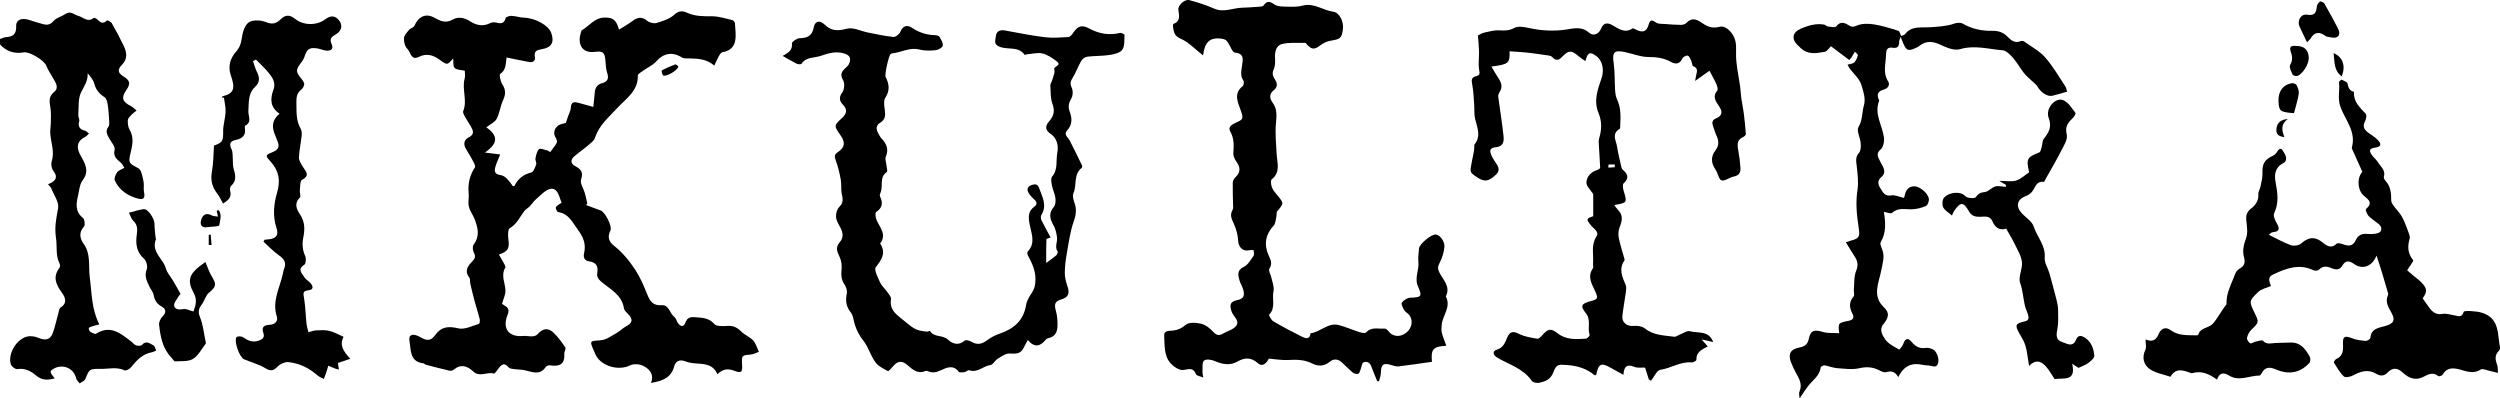 <?xml version="1.0" encoding="UTF-8"?><svg id="Layer_1" xmlns="http://www.w3.org/2000/svg" viewBox="0 0 758 120.8"><path d="m0,11.82c.59-.19,1.17-.52,1.77-.55,2.15-.11,3.24-.93,3.13-3.33-.09-1.93,1.6-2.63,3.94-1.9,1.44.45,2.86.95,4.32,1.31,1.15.28,2.08.18,3.04-.95.85-1.01,2.45-1.35,3.61-2.15,1.58-1.1,2.68.23,3.98.58,1.5.4,2.83,2.11,4.62.59.14-.12.86.23,1.15.52.92.95,1.76,1.44,2.88.24.09-.1,1.22.42,1.47.88,1.28,2.23,2.47,4.52,3.6,6.83.96,1.97,1.21,3.99-.5,5.72-1.42,1.44-1.38,2.45.44,3.57,2.06,1.27,2.15,2.25.84,4.14-1.59,2.29-1.22,3.52,1.35,4.82.65.33,1.18.9,1.77,1.36-.55.46-1.16.88-1.65,1.41-.42.45-.99,1.01-1.01,1.54-.03.95.06,2.06.53,2.85,1.47,2.46.83,4.87.24,7.37-.67,2.82-.33,2.84,2.44,4.36.95.52,1.22,2.51,1.54,3.89.25,1.07-.06,2.27.17,3.34.37,1.71-.11,2.4-1.75,1.97-3.15-.82-5.73-2.5-7.11-5.52-.28-.61.24-1.8.73-2.49.42-.59,1.32-.84,2.18-1.34-.39-.59-.64-1.16-1.06-1.54-1.18-1.05-2.41-1.81-1.91-3.93.23-.99-1.05-2.35-1.68-3.52-.61-1.13-1.19-2.19-.19-3.47.31-.4.26-1.14.23-1.71-.1-1.67-.2-3.34-.45-4.99-.12-.8-.38-1.87-.95-2.24-1.59-1.02-2.64-2.23-3.12-4.12-.29-1.13-1.17-2.12-2.01-3.15.13,2.3-1.06,3.91-1.99,5.78-.98,1.96-.68,4.57-.85,6.9-.05.59.43,1.26.28,1.79-.47,1.68.13,2.54,1.76,2.95.44.11.79.56,1.19.85-.35.33-.65.77-1.06.97-2.2,1.07-2.85,2.69-1.86,4.95.36.81.87,1.55,1.26,2.35.96,1.99,1.39,3.81-.24,5.89-.94,1.21-1.04,3.11-1.42,4.72-.58,2.46-.89,4.82,1.51,6.73.51.41.7,2.18.28,2.63-1.64,1.79-1.17,3.7-.12,5.14,2.32,3.2,1.44,6.83,1.9,10.27.64,4.74.51,9.62,2.9,14.23-.63.16-1.1.27-1.56.41-.55.17-1.14.3-1.6.6-.12.08.05.98.31,1.15.56.36,1.51.88,1.87.65,4.39-2.76,7.47-.04,10.65,2.38.5.38.91.97,1.46,1.16.54.18,1.49.2,1.78-.13,1.3-1.47,2.44-.4,3.52.16.42.22.54,1.03.8,1.57-.47.18-.92.43-1.4.52-2.81.52-4.55,2.46-6.24,4.54-.42.52-1.5,1.11-1.93.91-2.4-1.1-4.85-.4-7.27-.43-3.46-.04-3.4.05-4.63,3.05-.24.59-1.13.91-1.72,1.35-.37-.51-.94-.97-1.07-1.54-.73-3.26-4.47-4.64-7.27-2.63-.75.54-.64.96.76,2.63-2.09.59-3.84.68-5.67-.89-1.52-1.31-3.38-2.28-5.68-1.91-.57.09-1.72-.78-1.93-1.42-1.04-3.19,1.77-7.85,5.11-8.49,1.02-.2,2.26.03,3.24.44,2.16.9,3.62.58,4.38-1.53.7-1.95,1.11-4,1.67-6,.16-.58.25-1.41.65-1.66,2.3-1.43,1.32-3.26.34-4.62-1.75-2.44-2.75-4.69-.68-7.4.22-.29.25-.94.07-1.28-1.3-2.5-.7-5.22-1.1-7.77-.5-3.23.06-6,.64-9.05.34-1.82-1.3-4.03-2.1-6.05-.15-.38-.53-.68-.96-1.21,2.05-.85,3.29-1.89,1.59-4.11-.53-.69-.74-2.01-.47-2.84.93-2.92-.24-5.65-.44-8.45-.07-1.05.15-2.11.17-3.17.02-1.4.09-2.81-.07-4.19-.22-1.9-.91-3.65,1.11-5.27,1.55-1.25.38-2.89-.44-4.28-.7-1.2-1.47-2.39-1.99-3.66-.68-1.65-5.04-4.31-6.79-4.02-2.84.48-5.3-.24-7.25-2.44,0-.54,0-1.08,0-1.61Z"/><path d="m177.69,62.17c1.49.55,2.99,1.1,4.48,1.66,1.3.49,3.54,4.81,2.91,6.06-1,1.99-.46,3.41,1.15,4.67,2.57,2.02,4.62,4.56,6.38,7.24,1.5,2.29,2.6,4.87,3.62,7.42.84,2.1,1.73,3.52,4.41,3.31,2.19-.17,2.41,2.48,3.82,3.57.52.4.67,1.25,1.08,1.82.84,1.18,1.76,1.35,2.31-.18.55-1.55,1.66-1.68,3-1.56,2.08.18,4.07.16,5.73,2.04.69.79,2.66.68,4.02.59,1.79-.12,2.99.54,4.21,1.76,1.03,1.03,2.58,1.58,3.55,2.65.83.92,1.18,2.29,1.74,3.45-.85.29-1.69.78-2.56.84-2.55.18-2.71.3-2.54,2.9.16,2.46-.17,2.85-2.47,1.97-1.96-.75-3.46-.43-5.03,1.1-1.07-2.72-3.32-3.07-5.75-3.23-1.32-.08-2.72-.2-3.93-.68-1.78-.7-2.98-.07-3.39,1.48-.95,3.58-3.65,4.45-7.05,5.06,1.05-2.7-.5-4.25-2.4-5.2-1.09-.55-2.88-.66-3.94-.13-3.39,1.7-8.57.35-10.37-3.05-.21-.39-.34-.82-.53-1.23-1.46-3.25-1.38-3.09,2.04-3.34,1.64-.12,3.23-1.34,4.77-2.19,1.02-.56,1.85-1.48,2.88-2.02,1.99-1.05,2.19-2.15.58-3.76-.5-.5-1.14-1.08-1.23-1.7-.6-4.09-4.1-5.72-6.76-7.98-1.03-.87-1.54-1.57-1.31-2.89.32-1.87-.38-3.09-2.4-3.36-1.5-.2-1.92-1.21-1.61-2.51.64-2.73-.21-4.81-1.89-7.1-1.68-2.29-2.76-4.86-5.99-5.35-.32-.05-.84-1.17-.67-1.48.28-.54,1.03-.85,1.75-1.37-.05-.13-.28-.58-.42-1.04-.49-1.59-1.21-3.52-3.01-3.14-1.53.32-2.84,1.84-4.15,2.95-.82.69-1.43,1.63-2.18,2.41-.49.5-1.16.84-1.58,1.38-1.37,1.8-2.23,3.93-4.39,5.18-.6.35-.59,2.22-.43,3.34.38,2.78-.02,3.66-2.87,4.67.41.7.83,1.35,1.17,2.03.32.63.99,1.54.77,1.9-1.42,2.4-.01,4.65.05,6.96.03,1.2-.59,2.42-1.03,4-.06-.04.31.3.74.54,1.21.67,1.5,1.44.93,2.85-1.69,4.19.39,6.83,4.81,6.38.87-.09,1.78.18,2.66.12.54-.03,1.24-.2,1.56-.58,1.58-1.81,3.17-2.16,4.87-.56,1.39,1.31,2.54,2.91,3.6,4.5.27.4-.34,1.3-.3,1.96.22,3.32-1.63,3.89-4.37,3.47-.38-.06-1,.16-1.21.45-2,2.96-4.56,1.3-6.98.93-.83-.13-1.69-.09-2.53-.22-.62-.09-1.46-.13-1.79-.53-1.19-1.46-2.06-1.03-2.99.21-.47.62-1.21,1.77-1.51,1.67-2.04-.65-4.27,1.2-6.2-.62-1.78-1.68-3.75-2.42-5.96-.57-.3.25-.88.39-1.26.3-2.41-.55-4.81-1.18-7.21-1.81-.25-.06-.44-.39-.68-.41-4.24-.48-3.77-4-4.25-6.77-.3-1.72.63-2.27,2.29-1.65.67.25,1.27.66,1.92.96,1.43.67,2.53.32,3.47-.99,1.98-2.75,4.09-2.88,7.22-2.15,1.86.43,4.13-.79,6.18-1.38.2-.06.32-.98.21-1.44-.48-1.88-1.08-3.73-1.59-5.61-.46-1.7-.87-3.42-1.27-5.14-.14-.6.04-1.39-.29-1.82-1.55-1.99-.49-3.53.85-4.87.91-.92,1.15-1.57.5-2.77-.35-.65-.43-1.89-.03-2.41,1.92-2.53,1.29-5.07.31-7.63-.51-1.33-1.46-2.53-1.78-3.89-.3-1.27.09-2.68-.04-4-.29-2.87.29-5.42,1.89-7.87.31-.47-.53-1.77-.97-2.62-.58-1.12-1.33-2.15-1.91-3.27-.71-1.36-.25-2.59,1-3.2,1.82-.89,1.36-2.03.67-3.28-.52-.94-1.18-1.8-1.68-2.74-.33-.61-.86-1.47-.66-1.95,1.34-3.27-.49-6.64.45-9.9.21-.74.03-1.59.03-2.34-1.07-.25-2.43-.2-3.07-.84-.57-.57-.34-1.93-.46-2.89-1.73,2.02-1.79,2.1-3.95.5-2.03-1.5-4.05-2.16-6.47-.96-2.41,1.19-2.45-1.48-3.44-2.4-.74-.69-1.11-2.13-1.07-3.21.03-.85.85-1.75,1.47-2.49.47-.56,1.47-.78,1.73-1.38,1.26-2.82,3.45-3.86,6.08-2.38,1.86,1.05,3.44,1.73,5.54.53,1.76-1,3.65-.49,5.33.59,1.95,1.25,3.94,1.55,6.1.46.49-.25,1.21-.26,1.75-.12,1.38.35,2.4.36,2.84-1.37.1-.37,1.19-.7,1.81-.67,1.27.06,2.53.51,3.8.55,3.34.1,7.39,2.3,8.21,4.61,1.02,2.84.12,4.46-2.89,4.95-1.48.24-2.4.58-2.06,2.41.19,1.04-.56,1.69-1.69,1.48-2.24-.41-4.48-.89-6.89-1.38-.34,1.64.01,3.71-1.96,5.01-.35.23.12,2.29.7,3.19,1.07,1.65.98,3.03.19,4.75-.83,1.81-1.04,3.91-1.95,5.66-.52,1-1.87,1.58-3.13,2.57,4.36,2.99,2.75,5.42-.41,7.65,1.96.24,3.4.42,4.62.57-.66,1.7-1.29,2.87-1.55,4.11-.26,1.24.05,1.9,1.76,2.17,1.42.22,2.61,1.89,3.62,3.32.17-.01.46.03.49-.04,1.04-2.18,2.66-3.49,5.08-4.08.68-.17,1.18-1.54,1.51-2.46.18-.51-.33-1.25-.22-1.82.2-.99.42-2.13,1.06-2.81.33-.34,1.59.16,2.41.37.4.1.75.4,1,.54.73-1.01,1.44-1.85,1.96-2.79.19-.34.06-1.04-.18-1.4-.95-1.37-.6-2.7.37-3.66.65-.65,1.85-.75,2.61-1.03.19-.59.43-1.33.68-2.05.28-.83.77-1.66.81-2.5.08-1.99,1.19-1.85,2.54-1.46,1.42.4,2.85.79,4.28,1.18.14-1.35.32-2.7.41-4.06.1-1.58.62-2.73,2.33-3.16,1.62-.41,2.02-1.45,1.47-3.08-.39-1.15-.43-2.43-.53-3.66-.2-2.49-.64-3.06-3.14-2.74-4.56.59-5.25-3.09-4.32-5.81.09-.25.12-.63.3-.73,2.24-1.29,3.81-3.74,6.73-3.84,2.71-.1,3.7.67,4.55,3.66,1.4-.9,2.83-1.71,4.14-2.67,1.47-1.09,2.74-1.37,4.33-.06.71.58,2.05.95,2.89.7,1.9-.57,4-1.22,5.4-2.52,1.4-1.3,2.62-1.16,3.87-.59,2.46,1.14,4.97,1.08,7.59,1.08,2.02,0,4.05.67,6.05,1.13.35.08.85.59.87.93.11,1.84.41,3.75.05,5.51-.37,1.81-1.76,3.03-3.81,3.31-.43.06-.86.74-1.13,1.22-.5.89-.89,1.84-1.37,2.85-2.42-2.07-5.03-2.13-7.67-2.17-.74,0-1.62.05-2.18-.31-2.81-1.79-5.56-1.28-7.69,1.15-1.06,1.22-2.71,1.92-4.05,2.89-.6.43-1.6.98-1.59,1.46.1,4.8-3.63,6.99-6.35,9.97-2.48,2.71-5.43,5.1-6.62,8.88-.33,1.04-1.58,1.83-2.5,2.63-1.21,1.05-2.56,1.94-3.77,2.99-1.23,1.07-1.21,2.22.28,3.01,1.72.91,2.49,1.82,1.75,4.03-.38,1.14.77,2.78,1.17,4.21.28,1.01.48,2.04.71,3.06-.11.15-.22.31-.33.46Z"/><path d="m318.55,72.02c-.44.18-1.27.35-1.28.55-.09,2.25-.06,4.5-.06,7.17,1.32-.99,2.24-1.61,3.06-2.33.27-.24.54-.92.41-1.12-.98-1.43-.02-2.89-.19-4.29-.16-1.26-.45-2.61-1.08-3.7-1.13-1.98-1.51-3.68.14-5.61.52-.61.56-1.84.44-2.73-.16-1.22-.78-2.37-1.01-3.59-.18-.92-.46-2.25,0-2.79,1.89-2.2,1.12-4.85,1.6-7.27.46-2.33-.23-4.52-2.05-5.74-1.97-1.32-1.39-2.66-.46-3.74,1.44-1.68,1.83-3.15,1.04-5.31-.62-1.71-.53-3.7-.65-5.57-.03-.46.33-.94.49-1.43.26-.79.54-1.58.74-2.39.08-.33.05-.73-.04-1.07-.25-1.01,2.39-1.19.79-2.43-1.31-1.01-2.8-2.03-4.36-2.41-1.46-.36-3.13.12-4.7.24-.24.02-.65.24-.7.17-1.84-2.63-4.96-1.52-7.39-2.37-2.31-.81-1.4-2.2-1.34-3.28.08-1.4,1.17-2.03,2.7-1.75,4.04.74,8.07,1.55,12.14,2.05,2.36.29,4.79.08,7.18-.05.45-.02.98-.64,1.29-1.11,1.54-2.31,2.69-2.72,5.12-1.42,2.94,1.58,5.96,2.06,9.22,1.28.4-.1,1.36.42,1.35.62-.08,1.52.11,3.34-.66,4.46-.65.96-2.43,1.38-3.78,1.59-2.25.35-4.56.26-6.82.53-.66.08-1.49.63-1.82,1.21-1.01,1.75-1.7,3.7-2.76,5.41-.67,1.08-.62,1.78-.12,2.92.38.87.33,2.29-.15,3.09-.81,1.37-1.07,2.55-.51,4.03.76,2.01.85,3.95-.79,5.73-1.13,1.23.25,2.02.77,2.99,1.31,2.5,2.52,5.05,3.75,7.59.1.2.07.64-.07.74-2.59,1.97-1.41,5.2-2.52,7.67-.34.75-.05,1.93.27,2.8.71,1.94.58,3.6-.14,5.63-1.14,3.21-1.58,6.69-2.18,10.07-.34,1.91-.57,3.87-.57,5.8,0,1.3.37,2.65.79,3.9.74,2.17.36,3.38-1.88,4.03-2.05.59-2.13,1.62-1.62,3.42.44,1.56.55,3.28.47,4.91-.07,1.55-.75,2.93-2.54,3.34-.34.08-.74.23-.95.48-1.65,2.06-3.42,2.63-5.49.14-.4.76-.66,1.19-.87,1.64-1.12,2.42-1.97,2.63-4.56,2.46-1.2-.08-2.53.88-3.68,1.57-.84.5-1.41,1.81-2.22,1.92-2.21.29-3.93,2.49-6.44,1.58-.35-.13-.92.49-1.42.57-.59.09-1.54.19-1.77-.12-1.61-2.17-3.64-1.27-5.27-.49-1.44.68-2.62.97-4.04.33-.23-.1-.57-.14-.79-.05-2.48,1.04-4-.6-5.64-1.97-1.41-1.17-2.74-1.1-3.98.34-.54.63-1.5,1.77-1.73,1.65-1.39-.72-2.97-1.51-3.84-2.73-1.42-1.98-2.07-4.53-3.57-6.43-1.56-1.97-2.5-4.03-3-6.41-.16-.78-.38-1.64-.86-2.23-1.42-1.74-1.65-3.58-1.2-5.73.18-.84-.2-2-.71-2.74-1.04-1.51-1.04-3.02-.87-4.74.12-1.21-.11-2.61-.64-3.69-.78-1.57-1.24-2.88.08-4.38,1.23-1.4,1.01-2.92.15-4.49-.55-1.01-1.21-2.1-1.28-3.19-.07-1,.3-2.33.98-3,1.26-1.24,1.13-2.39.78-3.89-.32-1.41-.06-2.94-.32-4.37-.36-1.97-.81-3.94-1.51-5.81-.46-1.22-.48-1.85.71-2.63,2.05-1.33,2.21-2.92.78-4.95-2.07-2.94-2.11-3.02.33-5.26,1.43-1.31,1.84-2.52.37-4.07-1.08-1.15-1.34-2.23-.21-3.77.64-.87.77-2.78.23-3.69-1-1.7-.45-2.62.73-3.69.45-.41.97-.89,1.16-1.44.44-1.28.4-2.28-1.3-2.88-2.64-.93-5.04-.15-7.41.65-1.95.66-4.37.25-5.78,2.37-.15.23-1.05.2-1.46,0-1.35-.66-2.63-1.45-4.27-2.37,1.74-.94,3.07-1.75,2.82-3.81-.05-.45,1.46-1.53,2.28-1.55,2.34-.07,3.84-.63,4.33-3.27.36-1.95,1.77-2.36,3.35-.83,2.15,2.08,4.13,1.87,6.81,1.19,1.85-.46,4.11.75,6.19,1.16,2.6.51,5.2,1.1,7.83,1.36.66.07,1.77-.83,2.07-1.53.81-1.91,2.08-2.23,3.59-1.22,2.08,1.39,4.29,2.12,6.77,2.2.51.02,1.27.13,1.48.47.52.83,1.17,1.87,1.04,2.72-.09.58-1.37,1.3-2.17,1.38-1.64.16-3.39.19-4.97-.21-2.97-.75-5.48.92-8.23,1.17-.16.01-.34.12-.47.23-.55.47-1.85,6.23-1.49,6.92,1.09,2.13,1.35,4.09-.09,6.3-.58.88-.33,2.43-.17,3.63.22,1.62.25,2.97-1.39,3.95-1.33.79-1.31,2.01-.55,3.26.28.46.48.99.84,1.37,1.55,1.63,2.44,3.31,1.41,5.65-.31.7.12,1.74.2,2.62.06.7.41,1.83.12,2.03-2.4,1.63-1.02,4.32-1.94,6.33-.14.31-.27.78-.15,1.04.95,1.94.82,3.47-1.16,4.78-.36.23-.19,1.73.14,2.45,1.04,2.29,3.13,4.35,1.09,7.1,1.83,2.84.5,4.84-1.34,7.16-.59.75.63,3.11,1.3,4.62.46,1.03,1.43,1.82,2.1,2.78.5.72,1.33,1.62,1.22,2.3-.59,3.62,2.18,4.99,4.28,6.8,1.01.87,2.08,1.75,3.26,2.33.98.48,2.17.55,3.27.73.32.05.94-.32.99-.24,1.22,2.08,3.85,1.13,5.45,2.63,1.37,1.28,3.21,1.96,5.09.32.34-.3,1.48,0,2.06.35,1.84,1.12,3.31.64,4.9-.57,1.1-.83,2.41-1.47,3.73-1.92,4.27-1.47,7.2-4,7.94-8.72.2-1.25.97-2.47,1.69-3.56.85-1.28,1.12-2.42,1.14-4.08.03-2.89-1.12-5.08-2.33-7.41-.16-.3-.21-.9-.02-1.09,2.46-2.56,1.11-5.48.6-8.16-.42-2.22-.59-4,1.42-5.47.95-.69.77-1.44-.08-2.21-.7-.64-1.42-1.38-1.82-2.22-.55-1.15.23-1.88,1.29-2.18.9-.26,1.62-.21,2.05.99.94,2.68,2.5,5.23.68,8.16-.23.38-.2,1.11,0,1.53.87,1.78,1.85,3.51,2.81,5.3Z"/><path d="m438.49,104.83c-4,.23-4.69,1.09-4.32,4.87-3.4.48-6.8.99-10.21,1.4-.65.08-1.37-.2-2.03-.4-2.54-.76-3.18-.26-3.25,2.36-.02.85-.36,1.7-.56,2.55l-.55-.06c-.59-1.44-1.23-2.85-1.74-4.32-.43-1.25-1.33-1.82-2.43-1.36-.48.2-.55,1.34-.83,2.04-.21.5-.36,1.27-.72,1.4-.46.17-1.26,0-1.66-.33-1.19-.97-2.24-2.11-3.38-3.14-1.16-1.05-2.46-1.13-3.65-.14-1.68,1.4-3.51,1.42-5.28.52-2.36-1.2-4.77-1.22-7.31-1.07-1.79.11-3.6-.23-5.87-.41.03-.05-.21.5-.58.94-.76.9-1.65,1.38-2.72.44-1.99-1.74-3.86-1.86-6.28-.46-2.03,1.18-4.44.86-6.73-.17-.99-.45-2.68-.7-3.32-.17-.64.53-.41,2.16-.48,3.31-.03.51.13,1.02.25,1.84-.93-.4-2.03-.53-2.22-1.02-.86-2.18-2.17-1.47-3.87-1.27-1.17.14-2.81-.94-3.74-1.94-2.17-2.34-1.84-5.51-2.03-8.42-.11-1.75,1.66-1.48,2.62-1.59,1.56-.18,2.64-.65,3.89-1.74.96-.84,3.17-.69,4.67-.34,1.33.31,2.66,1.33,3.61,2.38.97,1.07,1.73,1.37,2.96.65,1.37-.8,3.18-1.21,4.06-2.36,1.2-1.57-.82-2.84-1.34-4.28-.77-2.13-.43-3.13,1.72-3.55,2.24-.44,2.19-1.75,1.72-3.35-.28-.94-.86-1.79-1.11-2.73-.43-1.57-.75-2.98,1.34-3.99,1.25-.6,2.1-2.15,2.97-3.38.27-.38.01-1.13,0-1.71-.46.01-.94-.05-1.38.05-1.87.44-3.22-.98-3.3-2.88-.08-1.72-.58-3.49-1.27-5.08-.64-1.44-1.38-2.66-.43-4.25.28-.47.16-1.21.15-1.82-.03-2.17-.14-4.35-.09-6.52.01-.55.43-1.21.86-1.62,1.62-1.56,1.44-3.06.21-4.76-.5-.69-.95-1.66-.89-2.46.16-2.32.29-4.51-.97-6.69-.71-1.24.45-2.04,1.64-2.56,2.4-1.03,2.44-1.31,1.56-3.8-.89-2.5-2.22-5.06.59-7.33.33-.27.49-1.3.24-1.65-1.04-1.5-.63-2.98-.42-4.59.21-1.63.85-3.62-2.14-3.92-.82-.08-1.42-2.05-2.18-3.12-.45-.64-.72-.94-1.88-1.1-3.95-.54-5.13,1.43-5.62,5.06-2.45-1.89-4.39-4.04-6.81-5.07-1.93-.82-2.03-2.01-2.3-3.48-.06-.32-.01-.93.15-.99,2.19-.86,1.69-2.53,1.47-4.24-.18-1.43,1.95-3.37,3.36-2.97,2.54.71,5.08,1.49,7.49,2.56,2.91,1.29,5.6-.17,8.39-.26,1.64-.05,3.29-.15,4.93-.28.57-.04,1.39-.05,1.65-.41,1.07-1.45,1.89-1.3,3.31-.3.96.68,2.53.63,3.83.67,1.58.04,3.23.08,4.73-.32,3.45-.92,6.14,1.44,9.28,1.85,1.86.24,3.2,2.98,2.93,5.16-.35,2.86-.74,3.14-3.68,3.62-1.07.18-2.21.67-3.07,1.33-1.9,1.46-2.67,1.48-4.29-.31-.12-.13-.25-.36-.37-.35-2.38.06-4.85-.22-7.1.36-1.88.49-2.2,2.51-2.07,4.45.08,1.09,0,2.31-.44,3.28-.6,1.3-.12,2.17.51,3.18.71,1.12.64,2.2-.48,3.09-1.43,1.14-1.28,2.47-.33,3.77,1.38,1.88,1.24,3.85,1.02,6.08-.31,3.12.03,6.31.2,9.47.14,2.69,1.26,5.49-1.49,7.7-.4.32-.22,1.71.07,2.46.34.89,1.04,1.65,1.67,2.41,1.99,2.43,1.97,2.39-.06,4.77-.31.36-.14,1.1-.27,1.65-.23.94-.24,2.12-.83,2.74-2.37,2.55-3.04,5.54-1.57,8.9.6,1.37,1.34,2.54.27,4.14-.36.53.42,1.8.62,2.75.28,1.34.9,2.79.64,4.03-.51,2.37.75,5.09-1.34,7.2-.13.13.66,1.62,1.3,2,2.85,1.67,5.77,3.22,8.72,4.68,1.03.51,2.37.9,2.54-1.06,3.02-.36,5.33-3.38,8.66-2.47,2.13.58,4.18,1.48,6.29,2.15.61.19,1.66.36,1.94.05,1.59-1.8,3.66-.98,5.52-1.16.36-.03.9.36,1.15.71,1.27,1.78,3.52,2.04,5.43.57,1.89-1.46,2.24-4.04.74-5.61-.43-.45-1.06-.77-1.35-1.29-.39-.7-.98-1.88-.7-2.24.57-.74,1.66-1.47,2.56-1.5,3.3-.1,3.72-.36,2.37-3.35-1.2-2.66.4-5.06.09-7.6-.16-1.29.13-2.63.19-3.95.06-1.3,3.63-4.33,5.06-4.26,1.24.06,2.83,2.06,2.64,3.86-.17,1.61-.68,3.27-1.43,4.7-.57,1.08-.68,1.75-.12,2.9,1.11,2.28,3.52,4.3,1.98,7.32,1.71,3.21-1.04,5.77-1.26,8.7-.06.78-.13,1.6.06,2.34.32,1.26.84,2.48,1.35,3.91Z"/><path d="m650.5,102.9c1.81.77,3.14.51,3.99-1.59.65-1.61,2.03-2.41,3.65-1.21,2.33,1.74,4.99,1.5,7.62,1.57.25,0,.71-.01.73-.1.56-2.24,2.97-2.03,4.27-3.25.51-.48.91-1.08,1.31-1.66.78-1.14,1.52-2.31,2.29-3.46.24-.37.73-.74.72-1.1-.1-2.76,1.02-5.11,2.04-7.58.52-1.27.75-2.45,2.06-3.16,1.25-.68,1.65-1.78,1.24-3.2-.59-2.06-.15-3.95.6-5.98.57-1.55.26-3.49.07-5.23-.17-1.57.1-2.7,1.44-3.72,1.36-1.04,2.33-2.42,2.2-4.36-.05-.74.49-1.5.64-2.28.27-1.37.68-2.78.61-4.14-.13-2.66.61-4.08,3.1-5.19.39-.17.77-.46,1.03-.8.57-.73,1.17-2.19,2.05-.77.6.95,1.85,2.82.13,3.75-2.6,1.4-2.74,3.56-2.32,5.84.59,3.19,1.06,6.25-.45,9.38-.34.7.24,2.06.73,2.91.93,1.6,1.15,2.62-1.17,2.84-.48.04-.9.6-1.16.78,2.3,1.12,4.4,2.33,6.65,3.14.88.32,2.42.12,3.09-.47,2.29-2.05,4.33-2.23,6.73-.21,1.12.94,2.55,1.79,4.06.24.26-.27,1.15-.1,1.68.09,1.72.61,3.2.94,4.17-1.23.68-1.52,1.95-2.02,3.74-1.81,1.26.14,3.4-.09,3.77-.83.85-1.71-1.16-2.47-2.24-3.45-.53-.48-1.21-.85-1.6-1.41-.37-.54-.82-1.7-.62-1.86,2.66-2.26.07-3.18-1.05-4.47-1.64-1.88-1.53-5.37-.03-6.8-.99-2.22-1.93-4.31-2.86-6.4-.14-.32-.41-.72-.33-1,1.37-4.79-2-8.33-3.45-12.3-.96-2.62-.13-5.01-.45-7.48-.03-.24.68-.85.82-.78.67.31,1.69.71,1.79,1.22.21,1.18.54,2.04,1.74,2.4.08.02.19.12.19.18-.16,2.93,1.81,4.65,3.58,6.55.34.37.13,1.58-.2,2.2-.9,1.67-.23,2.68,1.09,3.62,1.01.72,2.12,1.38,2.93,2.3.88.99.92,1.88-.87,2.11-1.87.23-2.1.92-1,2.4.53.72,1.29,1.28,1.73,2.04.81,1.37,2.45,2.43,1.8,4.45-.1.32.22.9.51,1.21,1.59,1.7,1.74,3.77,1.73,5.94,0,.51.33,1.07.65,1.51.86,1.19,1.95,2.24,2.65,3.51.85,1.56,1.41,3.28,2.05,4.95.19.49.39,1.1.25,1.56-.7,2.38-.65,4.52,1.05,6.58.22.27-1.02,1.74-1.82,3.05.3.26.99.87,1.69,1.47.88.75,1.86,1.41,2.65,2.24,1.78,1.88,1.8,2.74.37,4.82.51.73,1.01,1.44,1.51,2.15,1.09,1.56,2.16,2.99,4.5,2.56,1.08-.2,2.29.21,3.43.4,1.19.19,2.47.92,3-1.05.07-.26,1.48-.26,2.26-.2,1.17.09,2.38.18,3.47.56,1.01.35,2.09.91,2.8,1.69,2.28,2.5,1.82,5.86,2.51,8.87.06.28-.17.71-.4.94-1.28,1.28-1.1,2.66-.51,4.2.29.75.18,1.65.24,2.48-.81-.2-1.61-.43-2.43-.6-.94-.2-2.18-.81-2.77-.43-2.11,1.35-3.92.69-6.05.08-1.82-.52-4.14-.99-5.47,1.44-.18.33-1.14.65-1.33.49-1.69-1.39-3.09-.51-4.66.27-2.33,1.16-4.4.29-6.14-1.34-1.61-1.5-3.04-1.64-4.62-.01-.98,1.01-2.09,1.17-3.39.38-2.41-1.46-4.7-.82-7.02.45-.8.44-2.35.77-2.81.35-1.24-1.16-2.11-2.74-3.04-4.21-.1-.16.33-.89.66-1.04,2.02-.9,2.21-2.52,2.1-4.46-.14-2.49.51-2.77,2.84-1.85,1.26.49,2.68.67,4.05.77.47.03,1.4-.58,1.43-.94.2-2.79,2.45-3.01,4.34-3.53,2.82-.77,3.34-1.8,1.87-4.37-.9-1.57-1.76-3.13-.9-5.02.07-.15.09-.36.05-.52-1.1-3.85-2.21-7.69-3.51-11.48-1.31,3.24-4.19,4.41-6.83,2.53-1.53-1.09-2.57-1.09-3.52.47-.83,1.38-1.9,1.39-3.22.83-1.38-.59-2.7-.83-3.93.48-.28.3-1.18.34-1.61.14-4.35-2.09-8.29-.59-12.22,1.26-2,.94-.98,2.46-.69,3.51-1.41.63-2.9.89-3.81,1.76-2.93,2.79-2.85,2.88-1.06,6.56,1.29,2.65,1.21,2.75-1.07,4.94-.64.62-1.13,1.57-1.31,2.44-.1.5.45,1.37.95,1.66.34.2,1.08-.38,1.67-.5.75-.16,1.92-.58,2.22-.26,1.17,1.27,2.46.73,3.75.67,1.51-.07,3.02-.06,4.53-.13,3.11-.13,4.62,1.99,5.91,4.29.27.48.21,1.53-.14,1.91-2.79,3-6.16,3.63-10.05,1.98-1.73-.73-3.3-.98-4.35,1.06-.16.3-.45.76-.67.76-3.07.01-6.17,1.86-9.18.05-1.75-1.05-2.96-1.02-3.73,1.19-2.32-1.68-4.66-2.79-7.46-1.98-.09.02-.19.08-.26.05-2.34-.84-4.71-1.87-6.41,1.07-2.14-.76-4.58-1.11-6.35-2.39-1.71-1.24-2.4-3.42-1.25-5.78.39-.8.06-1.95.06-3.1Z"/><path d="m448.18,10.71c.5-.23,1.16-.69,1.88-.84,1.51-.33,3.06-.76,4.57-.67,1.63.1,2.99.11,4.56-.75,1.11-.6,2.89-.29,4.29.02,3.92.87,7.84,1.08,11.8.42,2.3-.38,4.51-.81,6.55,1.04,1.21,1.09,2.91.46,3.59-1.2.75-1.84,1.93-1.95,3.4-1.13,1.94,1.07,3.74,2.61,6.14,1.04.22-.14.8.19,1.17.38,1.84.94,3.09.62,3.66-1.33.48-1.64.9-1.86,2.33-.85.7.49,1.86.36,2.82.44,1.57.13,3.14.26,4.71.26.57,0,1.31-.2,1.67-.59,1.4-1.5,2.8-1.3,4.31-.26,1.7,1.17,3.32,2.09,5.66,1.45,1.84-.51,3.72,1.39,4.52,3.23.74,1.71.56,3.31.56,5.08-.01,3.32.81,6.63,1.26,9.95.15,1.13.18,2.28.34,3.41.22,1.52.56,3.02.75,4.55.27,2.09.48,4.19.62,6.3.02.28-.47.74-.82.89-1.81.79-1.81,2.17-1.51,3.82.34,1.83.58,3.69.7,5.55.09,1.38-.46,2.32-2.05,2.61-1.28.23-2.68,1.47-3.68,1.16-.86-.27-1.11-2.19-1.82-3.24-1.39-2.03-1.51-3.95.01-5.93,1.04-1.36,1.02-2.78.32-4.29-.45-.96-.73-2-1.09-3-.38-1.07-.28-1.86.95-2.36,1.89-.77,1.99-2.03.88-3.64-.99-1.45-2.1-2.91-.55-4.77.29-.35-.02-1.37-.29-1.98-.57-1.3-1.29-2.53-2.07-4.03-1.38.98-2.76,1.96-4.36,3.09.1-.57.18-1.08.29-1.59.23-1.11.79-2.25-.87-2.88-.34-.13-.32-1.1-.58-1.63-.28-.59-.6-1.43-1.08-1.57-.44-.13-1.41.39-1.62.86-.83,1.79-2.1,1.81-3.51,1.02-2.18-1.23-4.43-1.45-6.92-1.47-2.33-.02-4.65-1.01-6.99-1.49-3.34-.69-3.9.06-3.4,3.44.39,2.67.24,5.42.42,8.13.06.96.22,1.98.62,2.84,1.19,2.54,1.07,5.2.94,7.87-.02.35,0,.9-.19,1.02-2.54,1.49-1.04,3.55-.77,5.38.26,1.77.69,3.51,1.09,5.25.14.6.22,1.39.62,1.73,1.6,1.35,2.01,2.55.27,4.16-.38.35-.2,1.53.01,2.24,1.1,3.62,1.12,3.63-2.85,4.32.42.55.74,1.08,1.17,1.51,1.61,1.61,1.23,3.3.48,5.17-.38.96-.49,2.18-.29,3.19.43,2.16,1.14,4.27,1.72,6.4.05.17.11.41.03.52-1.83,2.6-.68,5.01.37,7.48.25.6.15,1.4.06,2.08-.33,2.42-.8,4.83-1.07,7.26-.23,2.04,1.47,3.27,3.48,3.04,1.1-.12,2.56.12,3.38.78,2.65,2.14,5.82,2.07,8.88,2.5.52.07,1.11-.44,1.68-.65,1.02-.38,2.21-1.27,3.04-1.02,2.39.71,5.67-.4,7.08,3.28-1.15-.26-2.09-.47-3.52-.79.81.91,1.29,1.45,1.89,2.13-1.83.93-3.58,1.72-3.47,4.08.01.24-.97.81-1.44.76-3.41-.33-6.23,1.78-9.48,2.23-1.08.15-1.9,2.16-2.84,3.33-.22-.13-.43-.26-.65-.39-.37-1.17-.74-2.33-1.14-3.59-1.08-.06-2.32.16-3.3-.25-2.31-.96-3.12.04-3.28,2.43-1.42-.79-2.64-1.45-3.84-2.13-2.93-1.66-3.7-1.29-4.41,2.13-.16.05-.4.19-.47.13-2.39-2.02-5.13-2.85-8.25-3.09-2.72-.21-3.34-.33-4.29,2.24-.8,2.14-2.46,2.74-4.3,3.13-.68.14-1.87-.08-2.2-.56-2.56-3.74-6.81-4.92-10.42-7.02-1.59-.92-1.44-2.09-.23-2.45,2.02-.61,2.51-2.1,3.16-3.64.74-1.74,1.67-2.15,3.54-1.18,1.68.87,3.7,1.16,5.6,1.49.44.08,1.13-.62,1.55-1.1,1.77-2,2.57-2.12,4.73-.46,2.57,1.97,5.55,1.73,8.49,1.54.41-.03,1.19-.92,1.1-1.17-.76-2.11.54-4.46-1.15-6.56-1.79-2.24-1.35-2.91,1.55-3.66,2.11-.55,2.23-.89,1.29-2.96-1.01-2.24-2.5-4.45-.68-7,.21-.29-.02-.88.02-1.32.25-2.77-.7-5.61,1.02-8.29.95-1.48-.81-2.35-1.6-3.33-1.56-1.95-1.55-2.07.64-2.83v-6.7c-.72-1.15-2.08-2.35-2.06-3.52.04-1.74,1.32-3.2,3.23-3.78.36-.11.94-.47.93-.7-.07-2.21-.26-4.41-.38-6.62-.04-.78-.14-1.61.08-2.33.81-2.58.84-5.17-.18-7.61-1.57-3.75-.26-7.18.91-10.6.84-2.44.34-5.3-1.61-6.72-1.9-1.39-2.59-1.14-3.3,1.54-.78-.55-1.51-.98-2.14-1.53-1.98-1.74-2.94-1.8-4.69.03-1.05,1.1-1.89,1.71-3.22.28-.48-.52-1.57-.52-2.4-.65-1.83-.28-3.66-.54-5.5-.73-1.67-.17-3.35-.24-5.03-.36.06,3.66-.21,3.9-5.51,4.63.79,1.31,1.46,2.5,2.21,3.65.84,1.29,1.23,2.55.31,3.99-.27.42-.51,1.01-.45,1.48.51,4.01,1.2,8,1.61,12.02.15,1.45-.02,3.06-2.23,3.29-1.89.19-2.17.92-1.35,2.7.22.49.52.94.8,1.4.83,1.34,2.17,2.61.47,4.23-2.21,2.11-3.44,2.29-5.66.83-2.59-1.69-2.15-1.65-1.59-5.05.22-1.32.68-2.74.69-4.16,0-.27-.05-.61.09-.79,2.05-2.57.77-5.14.15-7.78-.34-1.43-.17-2.97-.28-4.46-.15-1.94-.21-3.91-.57-5.81-.25-1.31-.42-2.27,1.22-2.65,1.45-.33.9-1.29.79-2.31-.18-1.7.07-3.45.03-5.17-.03-1.56-.2-3.11-.33-4.85Zm41.43,40c0-.28-.02-.57-.02-.85-.63,0-1.26-.02-1.88.04-.05,0-.04.6-.05.92.65-.04,1.3-.08,1.95-.12Z"/><path d="m67.65,61.76c-.62-1.08-1.07-2.16-1.77-3.04-1.61-2.03-2.09-4.16-1.62-6.75.46-2.54.43-5.16.62-7.82,2.71-1,2.8-1.37,2.78-4.45,0-1.92.66-3.84.74-5.78.06-1.44-.32-2.89-.51-4.34l-.62.05c.07-.15.12-.41.23-.44,3.64-.89,3.8-2.58,2.48-6.38-.93-2.68-.17-5.14,1.58-7.13,1.09-1.24,1.5-2.4,1.73-3.99.25-1.75.86-4.03,2.12-4.9,1.22-.85,3.69-.71,5.23-.08,1.99.81,3.21.39,4.52-.92,1.39-1.38,2.78-1.33,4.28-.1,2.55,2.09,6.59,2.12,9.2.15,1.7-1.29,3.13-1.12,4.29.51.99,1.38.65,3.05-1.11,4.06-1.34.77-2.02,1.32-1.23,3.06.66,1.48-.46,2.1-1.92,1.84-.88-.16-1.72-.52-2.6-.65-2.4-.34-3.03.33-3.79,2.66-.48,1.47-2.17,2.7-2.23,4.09-.05,1.21,1.58,2.42,2.15,3.76.21.48-.31,1.6-.83,1.99-1.33,1.01-1.54,2.3-1.5,3.8.07,2.75-.2,5.53,1.3,8.08.33.57.37,1.4.3,2.09-.24,2.21-.74,4.4-.83,6.61-.04.91.63,1.91,1.15,2.77.84,1.41,2.39,2.63-.22,4.02-.61.33-.54,2.05-.66,3.15-.08.76.39,1.9.02,2.24-1.88,1.78-.94,3.64.03,5.09,1.52,2.25,1.5,4.57,1.01,6.94-.41,2.03-.27,3.83.58,5.72.32.72.21,2.29-.26,2.58-2.34,1.46-.63,2.7.07,3.9.38.66,1.23,1.04,1.75,1.65.87,1.01,1.08,2.03-.66,2.22-1.82.2-1.47,1.12-1.25,2.44.41,2.51.46,5.08.73,7.62.1.9.39,1.78.59,2.66.76-.2,1.51-.53,2.28-.57,1.36-.06,2.77-.16,4.07.15,1.45.35,2.78,1.14,4.3,1.8-1.33,2.47-.03,4.49,2.06,6.66-1.41.47-2.51.85-3.77,1.27.07.47.16,1.1.29,1.99-.58-.15-.89-.2-1.18-.31-.68-.27-1.35-.57-2.03-.85-.19.64-.37,1.29-.58,1.93-.24.7-.51,1.39-.77,2.09-.68-.38-1.46-.65-2.03-1.16-2.51-2.22-5.43-3.6-8.71-3.95-1.03-.11-2.45.52-3.2,1.29-1.28,1.33-2.16,1.57-3.85.53-1.95-1.19-4.27-1.76-6.4-2.68-1.42-.61-3.14-5.53-2.28-6.71.24-.32,1.47-.31,1.93,0,1.47,1.02,2.91,1.71,4.73,1.08,1.15-.39,1.97-.96,1.47-2.34-.69-1.91.34-2.41,1.96-2.49,1.58-.07,2.56-1.15,2.13-2.46-1.55-4.75.95-8.82,1.86-13.16.09-.43.15-.89.32-1.29.81-1.92.04-3.06-1.58-4.18-1.69-1.17-3.12-2.73-4.66-4.12.12-.2.24-.39.36-.59.4-.04.81-.07,1.21-.11,2.28-.22,3.1-1.27,2.4-3.37-1.2-3.63-.87-7.3.16-10.77,1.08-3.67.6-6.61-1.94-9.4-1.73-1.89-1.66-2,.69-2.95,1.53-.62,2.1-1.57,1.42-3.15-.28-.65-.5-1.33-.78-1.99-1-2.35-1.02-4.51,1.37-6.46-2.83-1.88-2.94-4.44-1.85-7.31.78-2.05-.31-3.69-1.51-5.15-1.16-1.41-2.53-2.65-3.81-3.96-.29.16-.58.33-.88.49.37,1.04.62,2.14,1.12,3.12.91,1.77,1.08,3.21-.58,4.77-2.07,1.94-1.79,4.71-1.95,7.28-.09,1.51,1.2,3.33-.99,4.39-.12.06-.12.52-.07.77.39,2.19-.87,3.17-2.73,3.55-1.86.39-2.05,1.25-1.3,2.88.41.88.28,2,.37,3.02.08.88-.04,1.81.2,2.64.55,1.94,1.1,3.79-.75,5.42-.3.26-.37,1.03-.25,1.49.56,2.05-.74,2.93-2.19,3.87Z"/><path d="m576.31,11.18c-.17.5-.49,1-.49,1.5,0,1.32-.43,2.03-1.89,1.8-1.66-.26-2.06.49-2.09,2.13-.05,2.71-1.03,5.4.63,8.04.66,1.04,0,2.13-1.26,2.48-1.78.49-2.33,1.49-1.5,3.17.04.08.07.19.05.26-1.59,3.98.95,7.39,1.45,11.08.16,1.18-.17,2.95-.97,3.64-1.36,1.16-.97,2.05-.41,3.19.28.56.55,1.13.87,1.67.74,1.28,1,2.48-.32,3.59-1.21,1.02-.99,2.25-.23,3.38.76,1.14,1.28,2.52,3.27,2.13,1.09-.21,2.34.43,3.81.74-.18.1.07.04.1-.06.39-1.72.83-3.38,3.07-3.43,1.55-.03,4.08,1.92,4.42,3.72.13.7-.31,1.98-.83,2.22-1.33.6-2.84.97-4.3,1.03-2.06.08-4.16-.64-6,1.09-.37.35-1.57-.17-2.5-.31.5,3.16.78,6.26-.96,9.19-.29.48.17,1.5.45,2.21.87,2.21.12,4.16-.29,6.38-.66,3.6-2.9,7.65.83,11.18,1.86,1.76,1.4,3.14-.29,5.25-1.21,1.5-.12,3.37.74,4.55.96,1.32,2.68,2.1,4.15,2.99.06.04,1.08-1.09,1.29-1.79.55-1.76,1.53-1.71,2.47-.57,1.19,1.44,2.47,2.16,4.38,1.85.66-.11,1.43.16,2.08.44,1.16.5,2.03,2.95,1.59,4.22-.55,1.6-1.72.78-2.69.69-.62-.05-1.25-.06-1.85-.19-3.5-.78-5.8.25-7.55,3.69-.85-1.6-2.03-1.99-3.69-1.49-.69.21-1.67-.39-2.46-.76-1.84-.84-3.56-.91-5.62-.44-2.16.49-4.54.15-6.81-.02-1.27-.1-2.5-.65-3.78-.85-.36-.06-1.12.38-1.15.65-.3,2.58-2.46,3.85-3.84,5.67-.85,1.12-1.59,2.33-2.54,3.72-.04-.78-.29-1.51-.06-2.02,1.05-2.37-.21-4.18-1.24-6.1-.51-.94-.95-1.93-1.34-2.93-.93-2.44-.12-3.86,2.53-4.39,1.51-.3,2.51-.81,2.88-2.6.54-2.65,1.69-2.91,4.31-2.12,1.53.46,3.26.27,4.92.37-.35-3.07-.36-3.1,2.82-3.74,1.4-.28,1.85-.91,1.17-2.23-.93-1.8-1.08-3.49.39-5.18.34-.39,0-1.34.06-2.02.17-1.93,0-4.01.7-5.73.69-1.69.49-2.87-.38-4.23-.91-1.4-1.76-2.84-2.75-4.44.73-.24,1.12-.39,1.53-.49,2.66-.66,2.76-1.32,2.36-3.98-.56-3.7-.97-7.42-.37-11.24.37-2.4.06-4.95-.22-7.41-.16-1.45-.48-2.67.68-3.97.57-.64.61-1.95.53-2.93-.13-1.68-1.34-3.81-.68-4.89,1.3-2.14,1.02-4.43,1.65-6.58.59-2.02-.11-3.98-.71-6.04-.77-2.64-3.16-3.9-4.26-6.31.8-.25,1.64-.27,2.07-.7.54-.53.87-1.38,1.05-2.15.07-.28-.56-.71-.87-1.08-.37.61-.74,1.21-1.12,1.82-.09.15-.22.27-.59.71-1.86-1.4-3.74-2.82-5.56-4.19-.6.56-1.17,1.57-1.9,1.7-2.47.42-5.03.94-7.21-1.09-1.28-1.19-2.8-2.45-2.03-4.27.41-.96,1.88-1.68,3.02-2.09,1.93-.7,3.98-1.2,6.08-.8.38.07.71.52,1.09.56.87.09,2.22.4,2.55-.02,1.23-1.58,2.41-1.21,3.73-.37.85.54,1.4.62,2.53.12,1.5-.67,3.49-.63,5.19-.36,2.5.39,4.96,1.17,7.38,1.95.42.13.59,1.03.87,1.58-.05.09-.09.18-.13.27Z"/><path d="m608.29,69.31c-1.69.6-3.29-.02-4.22-2.26-.72-1.72-2.34-1.36-3.71-1.32-1.45.05-2.55-.24-3.34-1.6-1.73-3-2.61-3-4.57-.09-.19.28-.29.6-.62,1.31-1.03-.92-2.2-1.55-2.67-2.52-.37-.77-.26-2.25.27-2.89,1.25-1.49,4.22-1.88,5.7-1.06.54.3.98.93,1.54,1.04.79.15,2.06.28,2.38-.14.74-.99,1.37-1.43,2.69-1.54,1.11-.09,2.07-1.37,3.22-1.7.96-.28,2.1.06,3.16.13.04-.19.07-.39.11-.58-.55-.33-1.1-.67-2.05-1.25,1.97,0,3.63.33,5.07-.09,1.43-.43,2.64-1.62,3.98-2.5-.92-4.12-.67-4.56,3.08-6.04.42-.17.57-1.13.76-1.75.23-.77.13-1.75.58-2.33,1.51-1.92,2.56-3.6,1.51-6.36-1.12-2.94,2.18-6.54,4.59-5.32,1.46.74,2.49,2.42,3.54,3.81.16.21-.48,1.24-.96,1.68-1.44,1.35-2.25,2.53-1.69,4.86.36,1.49-.96,3.49-1.79,5.12-1.52,2.98-3.23,5.87-4.87,8.79-.08.15-.17.46-.22.45-2.68-.44-2.69,2.25-4.03,3.38-.47.39-1.02.74-1.59.95-2.62.97-3.06,3.16-1.05,5.26,1.23,1.29,3.04,2.4,3.53,3.93,1.03,3.18,3.65,5.76,3.34,9.51-.12,1.46.94,3,1.37,4.52.75,2.63,1.47,5.28,2.14,7.93.28,1.1.53,2.25.55,3.38.03,2.01.13,4.07-.27,6.02-.36,1.75-.3,3.08,1.5,3.66,1.47.47,3.23,1.78,4.26-.8.56-1.41,1.63-1.16,2.64-.51,1.98,1.28,2.67,3.36,2.84,5.49.05.7-1.09,1.62-1.86,2.21-.81.61-1.84.93-2.94,1.45-.37-.24-.95-.63-1.91-1.26,1.32,5.62-2.78,4.18-5.31,4.68-.95-1.39-1.71-2.88-2.82-4.04-1.26-1.31-2.86-2.09-4.94.01-.42-2.49-.58-4.35-1.09-6.09-.39-1.34-1.18-2.57-1.88-3.8-1.36-2.38-1.18-2.99,1.53-3.55,1.25-.26,1.45-.89,1.18-1.88-.28-1.02-.78-1.98-1.02-3-.52-2.26-.61-4.54-1.42-6.83-.65-1.82.78-4.27.54-6.36-.22-1.91-1.39-3.73-2.25-5.53-.68-1.43-1.53-2.78-2.54-4.59Z"/><path d="m62.29,79.46c.62,1.44,1.08,2.97,1.89,4.29,1.56,2.53,1.39,3.13-.86,5.04-.99.84-1.31,2.44-2.14,3.53-.93,1.23-1.23,2.17-.55,3.82.94,2.27,1.16,4.83,1.68,7.27.06.26.17.62.06.78-1.23,1.61-2.23,3.64-3.85,4.63-1.45.88-3.6.64-5.45.75-.32.02-.67-.71-1.02-1.06-2.77-2.79-3.42-6.42-3.81-10.08-.08-.8.45-1.88,1.05-2.49,1.22-1.26,1.04-2.28-.31-3.02-1.49-.82-2.14-1.97-2.42-3.58-.15-.83-.84-1.54-1.21-2.34-.77-1.67-1.68-3.22-.86-5.3.35-.88-.11-2.63-.84-3.27-2.34-2.06-2.55-4.58-2.18-7.29.23-1.63.25-3.02-1.11-4.24-.55-.5-.74-1.39-1.25-2.41,1.59-.4,2.99-.87,4.43-1.08,1.29-.18,3.34,2.89,3.31,4.54-.02,1.36.2,2.72.32,4.08.02.18.17.38.11.51-1.26,3.17,1.07,5.14,2.43,7.45.44.75.59,1.67,1,2.44.47.87,1.13,1.63,1.64,2.48.81,1.35,1.56,2.73,2.4,4.22-.17.2-.44.43-.6.72-.51.94-1.5,2-1.35,2.83.24,1.24,1.53,1.26,2.83,1.04.87-.15,1.87.43,3.02.73.75-1.93,1.21-3.64-.01-5.82-1.9-3.42-1.22-5.46,1.85-7.87.7-.55,1.43-1.05,1.78-1.3Z"/><path d="m576.31,11.18c.03-.09.08-.18.13-.27.4-.18.95-.26,1.18-.57,1.91-2.53,4.79-1.92,7.28-2.07,2.45-.14,5.49-.33,7.47-1.07.8-.3,2-.45,2.67-.06,2.86,1.65,5.93,2.28,9.13,2.21,1.85-.04,3.25.52,4.51,1.78,1.1,1.1,2.25,2.1,4.01,1.33.27-.12.77-.06,1.02.12,2.17,1.56,4.65,2.86,6.38,4.82,2.34,2.65,4.13,5.79,6.1,8.76.32.49.39,1.14.56,1.64-1.55.43-2.95.85-4.37,1.21-1.56.4-3.52-.88-4.65-2.81-.38-.65-1.1-1.11-1.66-1.66-.82-.8-1.73-1.53-2.43-2.43-1.17-1.5-2.09-3.2-3.34-4.62-.84-.96-2.02-2.17-3.12-2.25-4.28-.34-8.49-1.64-12.94-.32-1.69.5-4.04-.47-5.84-1.32-2.32-1.1-4.33-1.34-6.4.29-.28.22-.6.4-.92.55-2.51,1.19-3.06.98-4.11-1.52-.24-.57-.45-1.15-.67-1.72Z"/><path d="m699.48,12.81c-.87-1.83-1.57-3.26-2.24-4.7-.83-1.8.35-3.98,2.29-3.65,2.41.4,2.74-.73,2.95-2.54.06-.53.49-1.16.94-1.44.25-.15,1.11.22,1.32.58,1.42,2.45,2.78,4.95,4.08,7.47.5.97.83,2.27-.42,2.78-.8.33-1.92-.06-2.89-.21-.33-.05-.62-.34-.92-.53q-2.44-1.52-3.96,1.01c-.21.35-.57.62-1.14,1.23Z"/><path d="m695.54,34.27s-.35.03-.69,0c-3.54-.35-3.89-.67-4.01-3.63-.12-2.91,1.37-4.98,4.04-5.41.46-.07,1.27.22,1.45.58.4.8.78,1.79.66,2.62-.28,1.86-.88,3.67-1.44,5.85Z"/><path d="m700.01,17.61c.04,1.87-1.93,5-3.53,5.42-.41.11-1.24-.14-1.38-.45-.41-.93-1.1-2.28-.73-2.9.88-1.46.64-2.71.17-4.07-.49-1.42.16-1.8,1.43-1.7.09,0,.18.02.27.02q3.7.01,3.78,3.68Z"/><path d="m66.34,63.74c.99,1.43.4,3.14.12,4.59-.08.4-2.34.35-3.59.55-1.6.26-2.26-.61-1.93-1.97.29-1.21.99-2.4,2.67-1.87.34.11.64.33.98.42.42.11.85.13,1.5.21-.16-.73-.27-1.26-.39-1.8.21-.04.42-.09.63-.13Z"/><path d="m707.54,16.1c2.85,1.19,3.73,3.92,2.47,7.07-2.47-1.84-2.11-4.44-2.47-7.07Z"/><path d="m205.67,20.15c-.12,1.22-3.92,3.29-4.61,2.7-.34-.3-.53-1.44-.42-1.5,1.32-.7,2.69-1.31,4.1-1.82.24-.09.71.45.94.61Z"/><path d="m693.65,36.09c-2.14,1.54-1.86,3.38-1.01,5.49-1.76-.23-2.56-.85-2.43-2.42.15-1.83,1.22-2.93,3.44-3.07Z"/><path d="m63.29,74.28v-3.08c.2-.02.39-.05.59-.07.09,1.06.18,2.11.27,3.17-.29,0-.57-.02-.86-.03Z"/></svg>